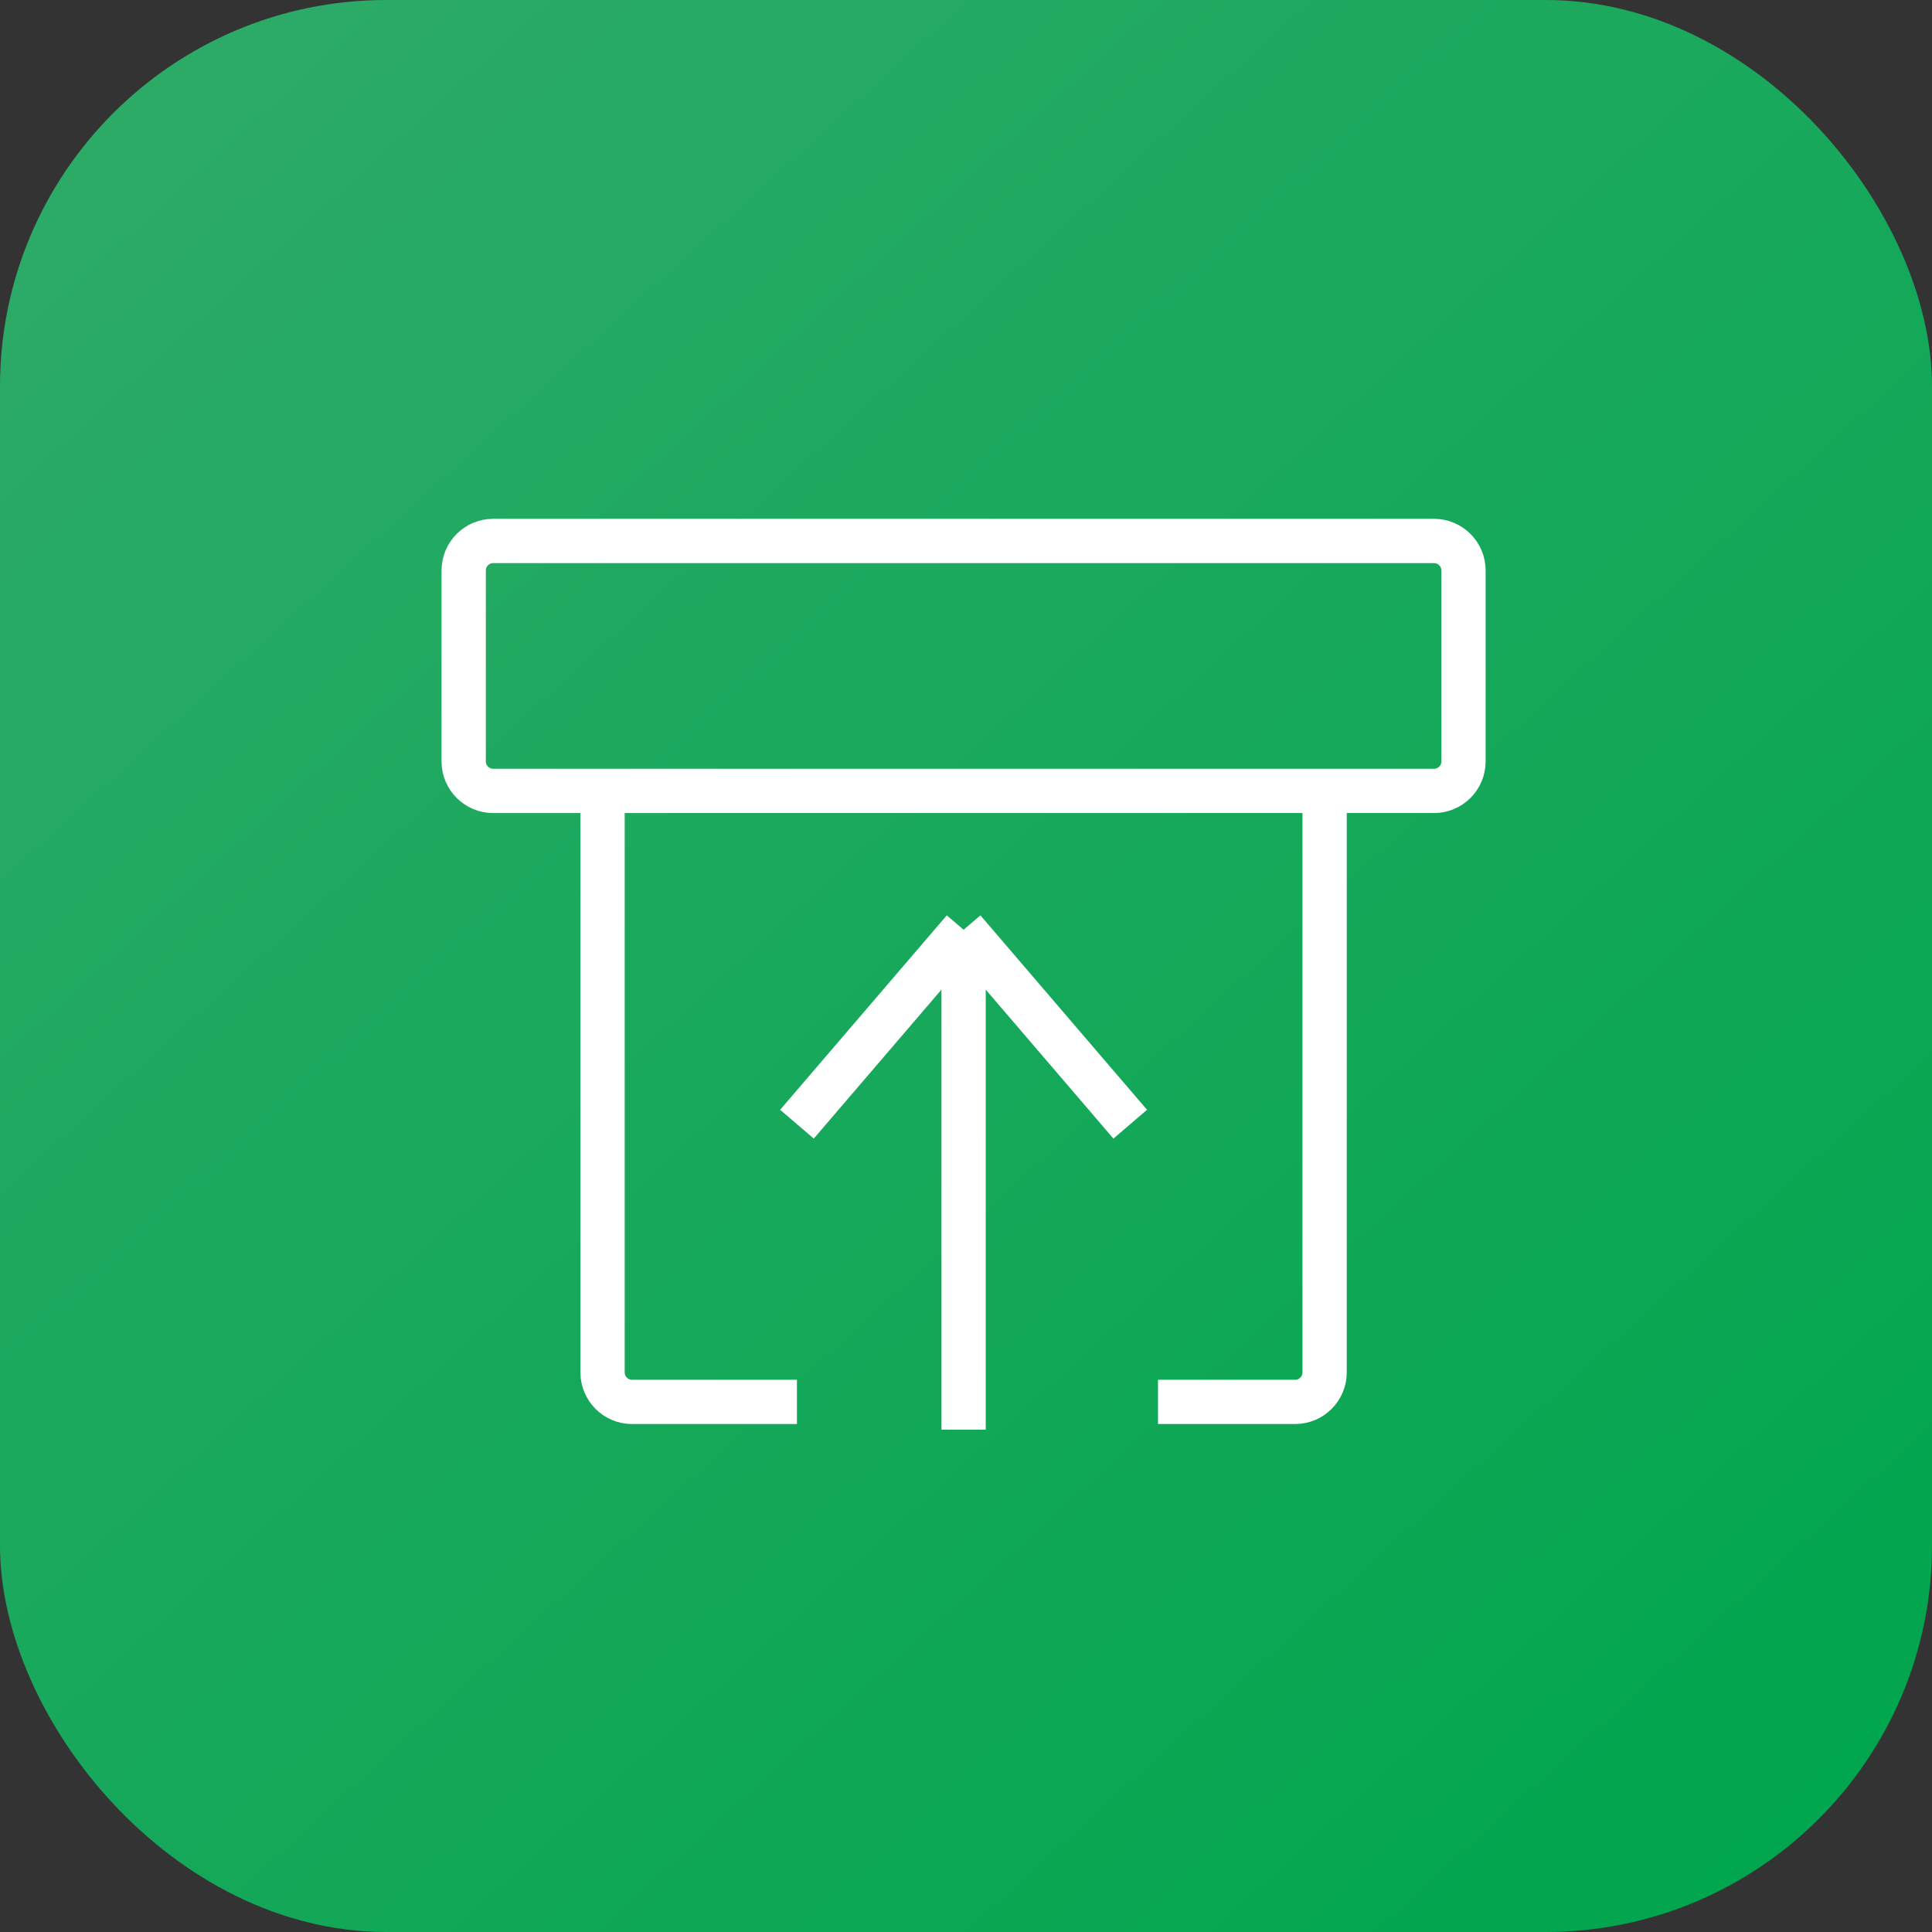 <svg width="50" height="50" viewBox="0 0 50 50" fill="none" xmlns="http://www.w3.org/2000/svg">
<rect x="0" y="0" width="50" height="50" fill="#333333" stroke="none"/>
<rect width="50" height="50" rx="10" fill="url(#paint0_linear_328_3)"/>
<path d="M20.625 36.281H16.358C15.936 36.281 15.594 35.939 15.594 35.517V20.469M15.594 20.469H12.764C12.342 20.469 12 20.127 12 19.705V14.764C12 14.342 12.342 14 12.764 14H37.111C37.533 14 37.875 14.342 37.875 14.764V19.705C37.875 20.127 37.533 20.469 37.111 20.469H34.281M15.594 20.469H34.281M34.281 20.469V35.517C34.281 35.939 33.939 36.281 33.517 36.281H29.969M24.938 37V24.062M24.938 24.062L20.625 29.094M24.938 24.062L29.25 29.094" stroke="white" stroke-width="1.146"/>
<defs>
<linearGradient id="paint0_linear_328_3" x1="45.5" y1="50" x2="0" y2="0" gradientUnits="userSpaceOnUse">
<stop stop-color="#01A64E"/>
<stop offset="1" stop-color="#2FAB69"/>
</linearGradient>
</defs>
</svg>
